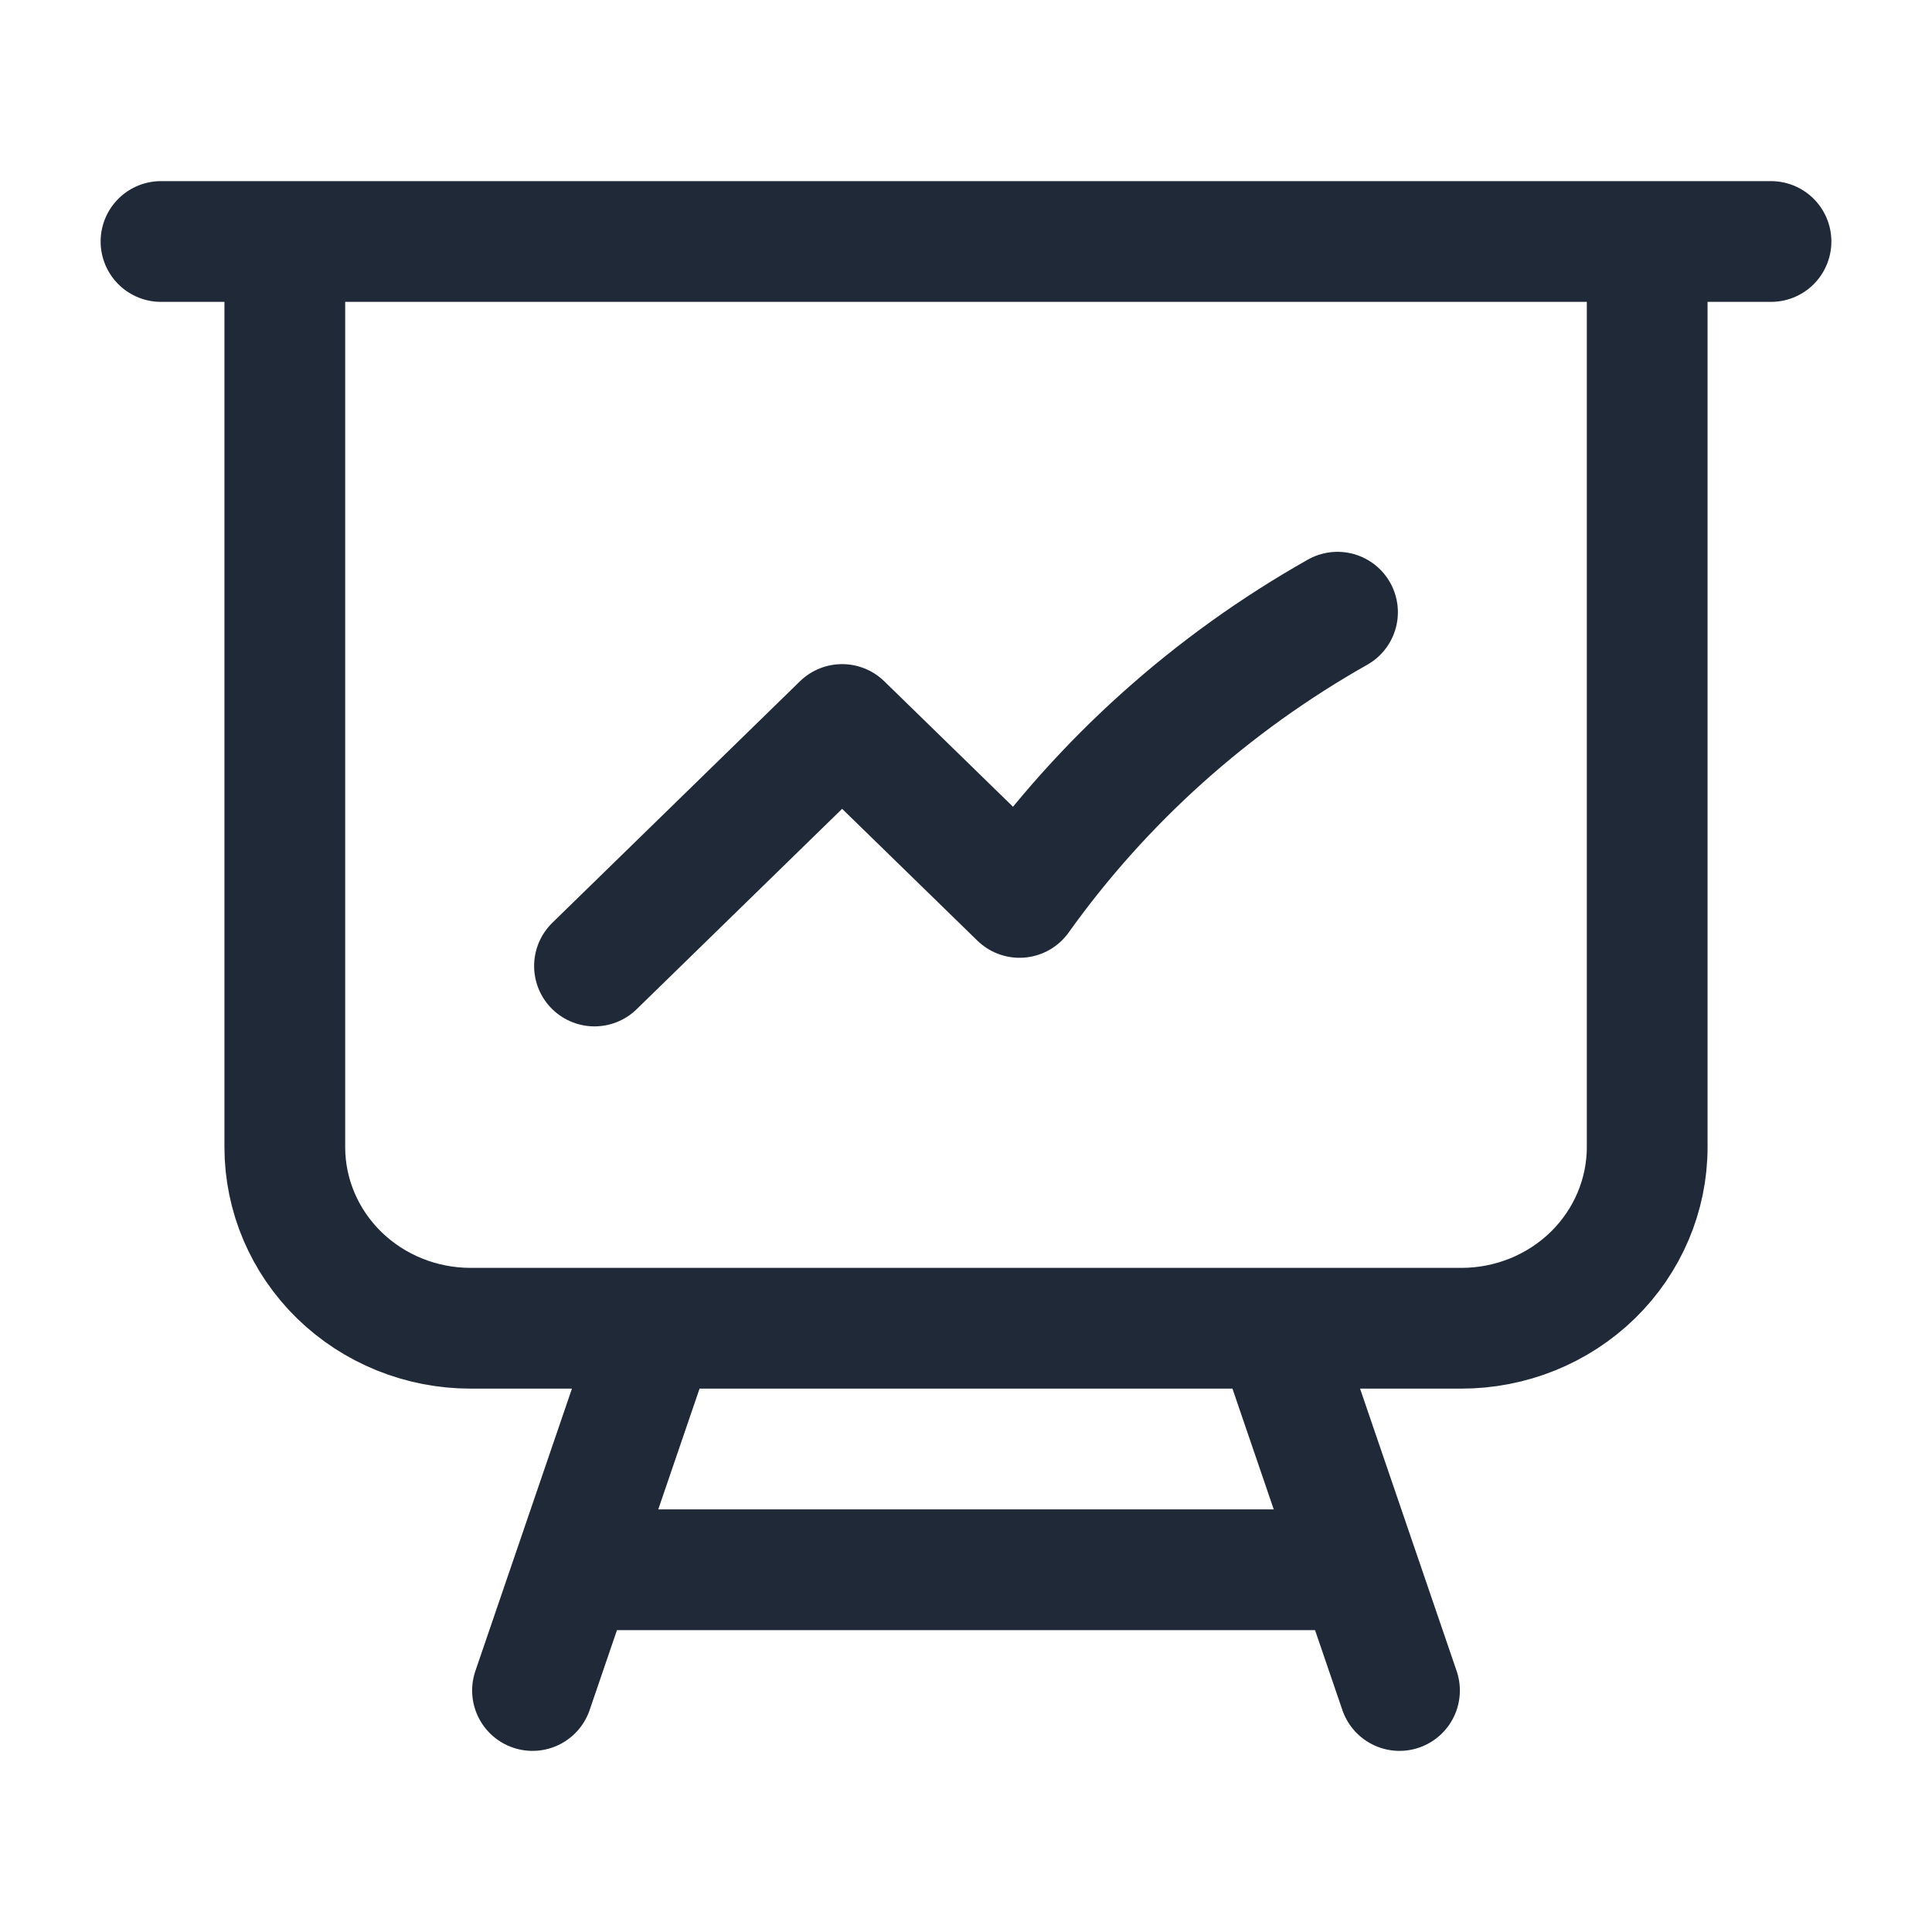 <svg width="24" height="24" viewBox="0 0 24 24" fill="none" xmlns="http://www.w3.org/2000/svg">
<path d="M3.538 3V14.25C3.538 14.847 3.782 15.419 4.214 15.841C4.647 16.263 5.234 16.5 5.846 16.5H8.154M3.538 3H2M3.538 3H20.462M8.154 16.5H15.846M8.154 16.5L7.128 19.5M20.462 3H22M20.462 3V14.25C20.462 14.847 20.218 15.419 19.786 15.841C19.353 16.263 18.766 16.5 18.154 16.5H15.846M15.846 16.5L16.872 19.5M7.128 19.5H16.872M7.128 19.5L6.615 21M16.872 19.5L17.385 21M7.385 12L10.461 9L12.665 11.148C13.7 9.699 15.048 8.49 16.615 7.605" stroke="#1F2937" stroke-width="1.5" stroke-linecap="round" stroke-linejoin="round"/>
</svg>
